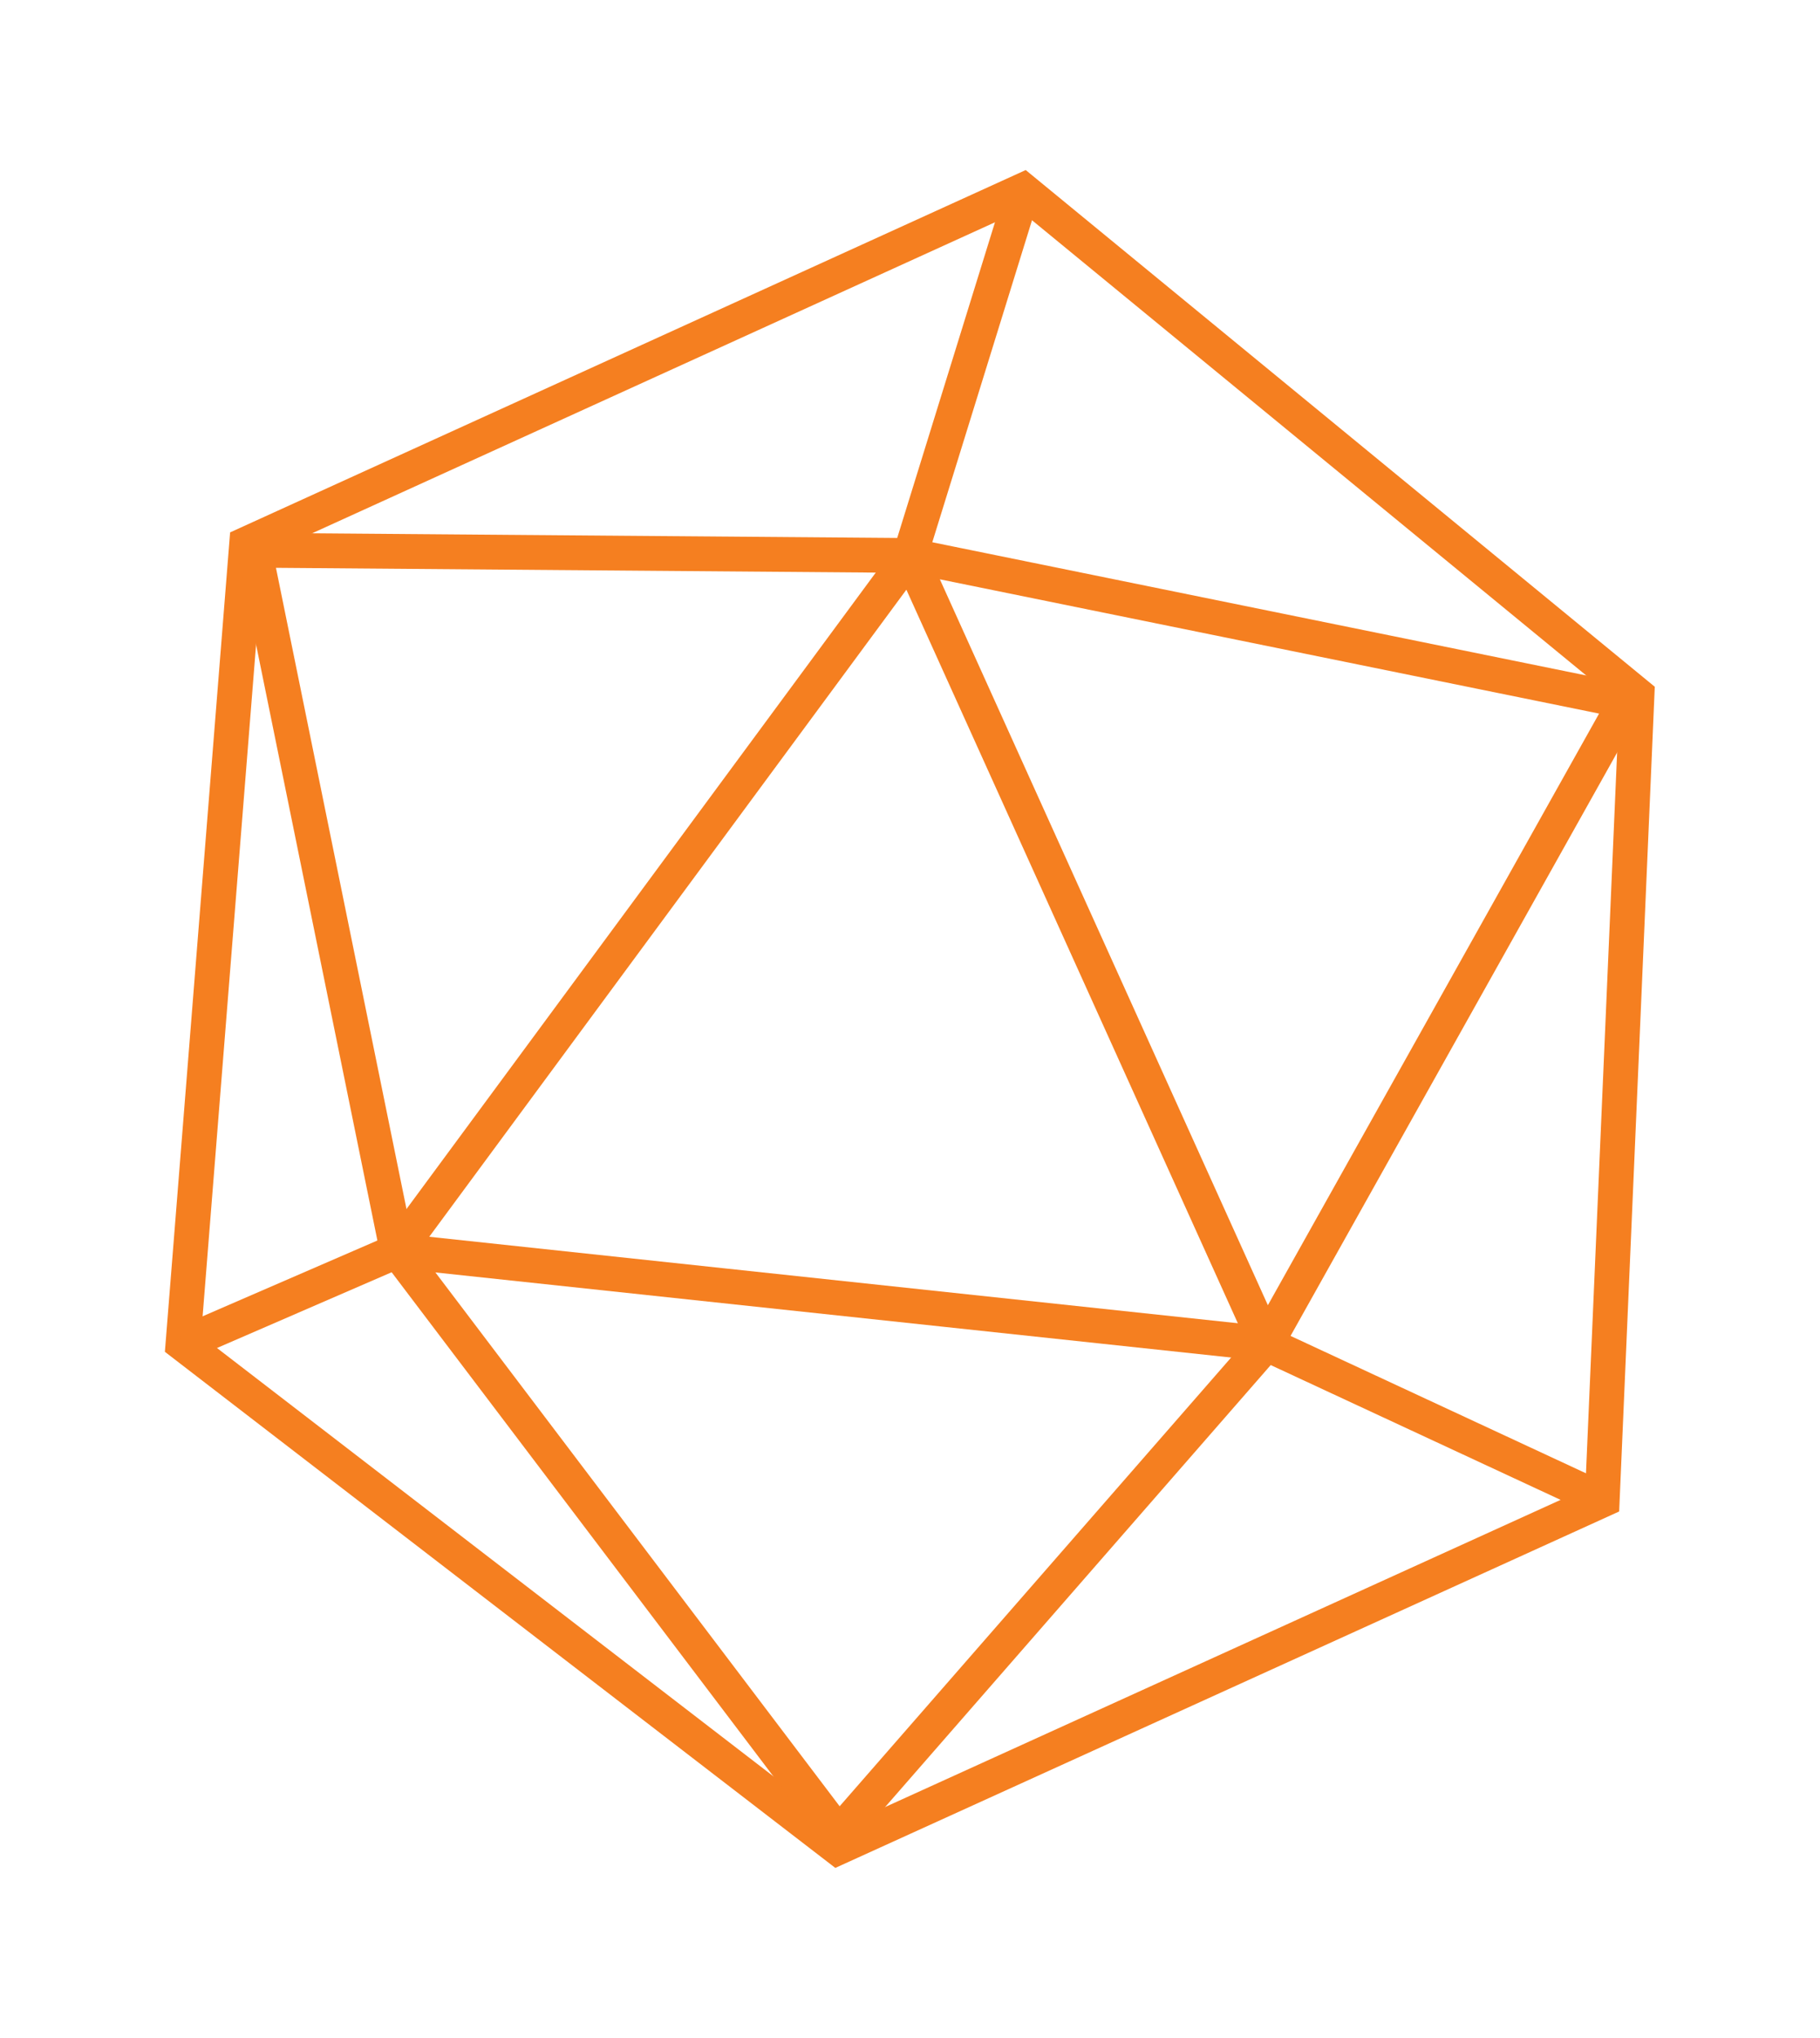 <svg id="expo" xmlns="http://www.w3.org/2000/svg" viewBox="0 0 52.32 58.56"><defs><style>.cls-1{fill:none;stroke:#f57f20;stroke-miterlimit:10;}</style></defs><title>Artboard 6</title><polygon class="cls-1" points="29.41 5.47 47.06 19.96 46.06 43.1 24.08 53.09 5.26 38.61 7.09 15.63 29.41 5.47"/><polyline class="cls-1" points="29.41 5.47 26.16 15.96 11.42 35.94 5.26 38.61"/><polyline class="cls-1" points="11.42 35.94 36.4 38.61 46.06 43.1"/><polyline class="cls-1" points="36.4 38.61 46.74 20.15 26.16 15.96 7.32 15.81 11.42 35.94 24.11 52.69 36.4 38.61 26.16 15.96"/></svg>